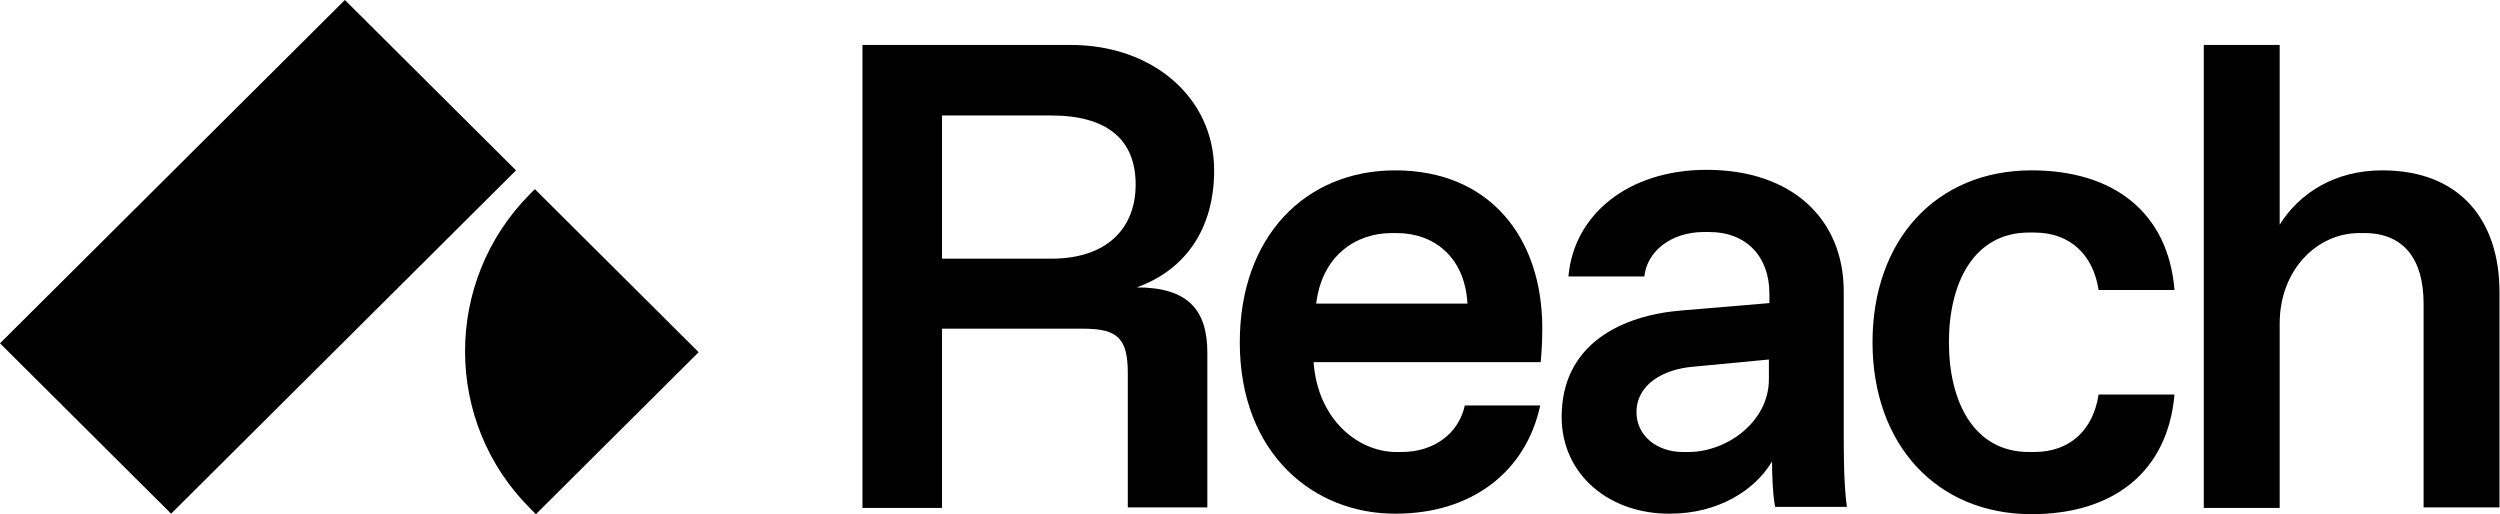 <svg width="141" height="29" viewBox="0 0 141 29" fill="none" xmlns="http://www.w3.org/2000/svg">
<path d="M48.643 28.646V2.535H60.391C65.025 2.535 68.478 5.511 68.478 9.608C68.478 12.938 66.825 15.237 64.11 16.209C66.973 16.209 68.094 17.447 68.094 19.893V28.617H63.608V21.043C63.608 19.098 63.047 18.538 61.099 18.538H53.13V28.646H48.643ZM53.13 14.589H59.298C62.398 14.589 64.051 12.909 64.051 10.404C64.051 7.84 62.398 6.513 59.298 6.513H53.13V14.589Z" fill="black"/>
<path d="M69.924 19.304C69.924 13.351 73.614 9.608 78.691 9.608C84.004 9.608 86.985 13.38 86.985 18.509C86.985 19.157 86.955 19.776 86.896 20.424H74.086C74.322 23.696 76.624 25.493 78.75 25.493H79.045C80.875 25.493 82.262 24.462 82.616 22.87H86.867C86.07 26.584 83.03 28.971 78.72 28.971C74.116 29 69.924 25.611 69.924 19.304ZM82.764 17.123C82.616 14.441 80.816 13.145 78.779 13.145H78.484C76.477 13.145 74.558 14.412 74.234 17.123H82.764Z" fill="black"/>
<path d="M88.077 23.518C88.077 19.392 91.472 17.771 94.895 17.506L99.795 17.094V16.563C99.795 14.471 98.496 13.085 96.401 13.085H96.106C94.246 13.085 92.888 14.176 92.741 15.591H88.461C88.756 12.113 91.826 9.578 96.253 9.578C101.064 9.578 103.987 12.349 103.987 16.445V24.491C103.987 25.611 103.987 27.291 104.164 28.587H100.12C99.972 27.88 99.943 26.583 99.943 26.023C98.969 27.674 96.873 28.971 94.187 28.971C90.763 29 88.077 26.76 88.077 23.518ZM95.22 25.493C97.434 25.493 99.766 23.754 99.766 21.396V20.276L95.427 20.689C93.833 20.836 92.298 21.662 92.298 23.253C92.298 24.55 93.42 25.493 94.925 25.493H95.22Z" fill="black"/>
<path d="M105.61 19.304C105.61 13.557 109.181 9.608 114.583 9.608C119.187 9.608 122.287 11.966 122.641 16.357H118.361C118.066 14.412 116.797 13.115 114.73 13.115H114.435C111.307 13.115 109.919 15.974 109.919 19.304C109.919 22.635 111.307 25.493 114.435 25.493H114.73C116.797 25.493 118.066 24.197 118.361 22.251H122.641C122.257 26.643 119.158 29 114.583 29C109.211 29 105.61 25.051 105.61 19.304Z" fill="black"/>
<path d="M124.294 28.647V2.535H128.574V12.673C129.695 10.875 131.703 9.608 134.359 9.608C138.757 9.608 140.971 12.437 140.971 16.475V28.617H136.691V17.123C136.691 14.618 135.569 13.145 133.355 13.145H133.06C130.669 13.145 128.574 15.237 128.574 18.243V28.647H124.294Z" fill="black"/>
<path d="M19.451 0L29.103 9.608L9.652 28.971L0 19.363L19.451 0Z" fill="black"/>
<path d="M29.93 10.904L30.166 10.668L39.404 19.863L30.225 29L29.93 28.705C25 23.813 25 15.855 29.9 10.934C29.9 10.934 29.9 10.934 29.93 10.904Z" fill="black"/>
</svg>